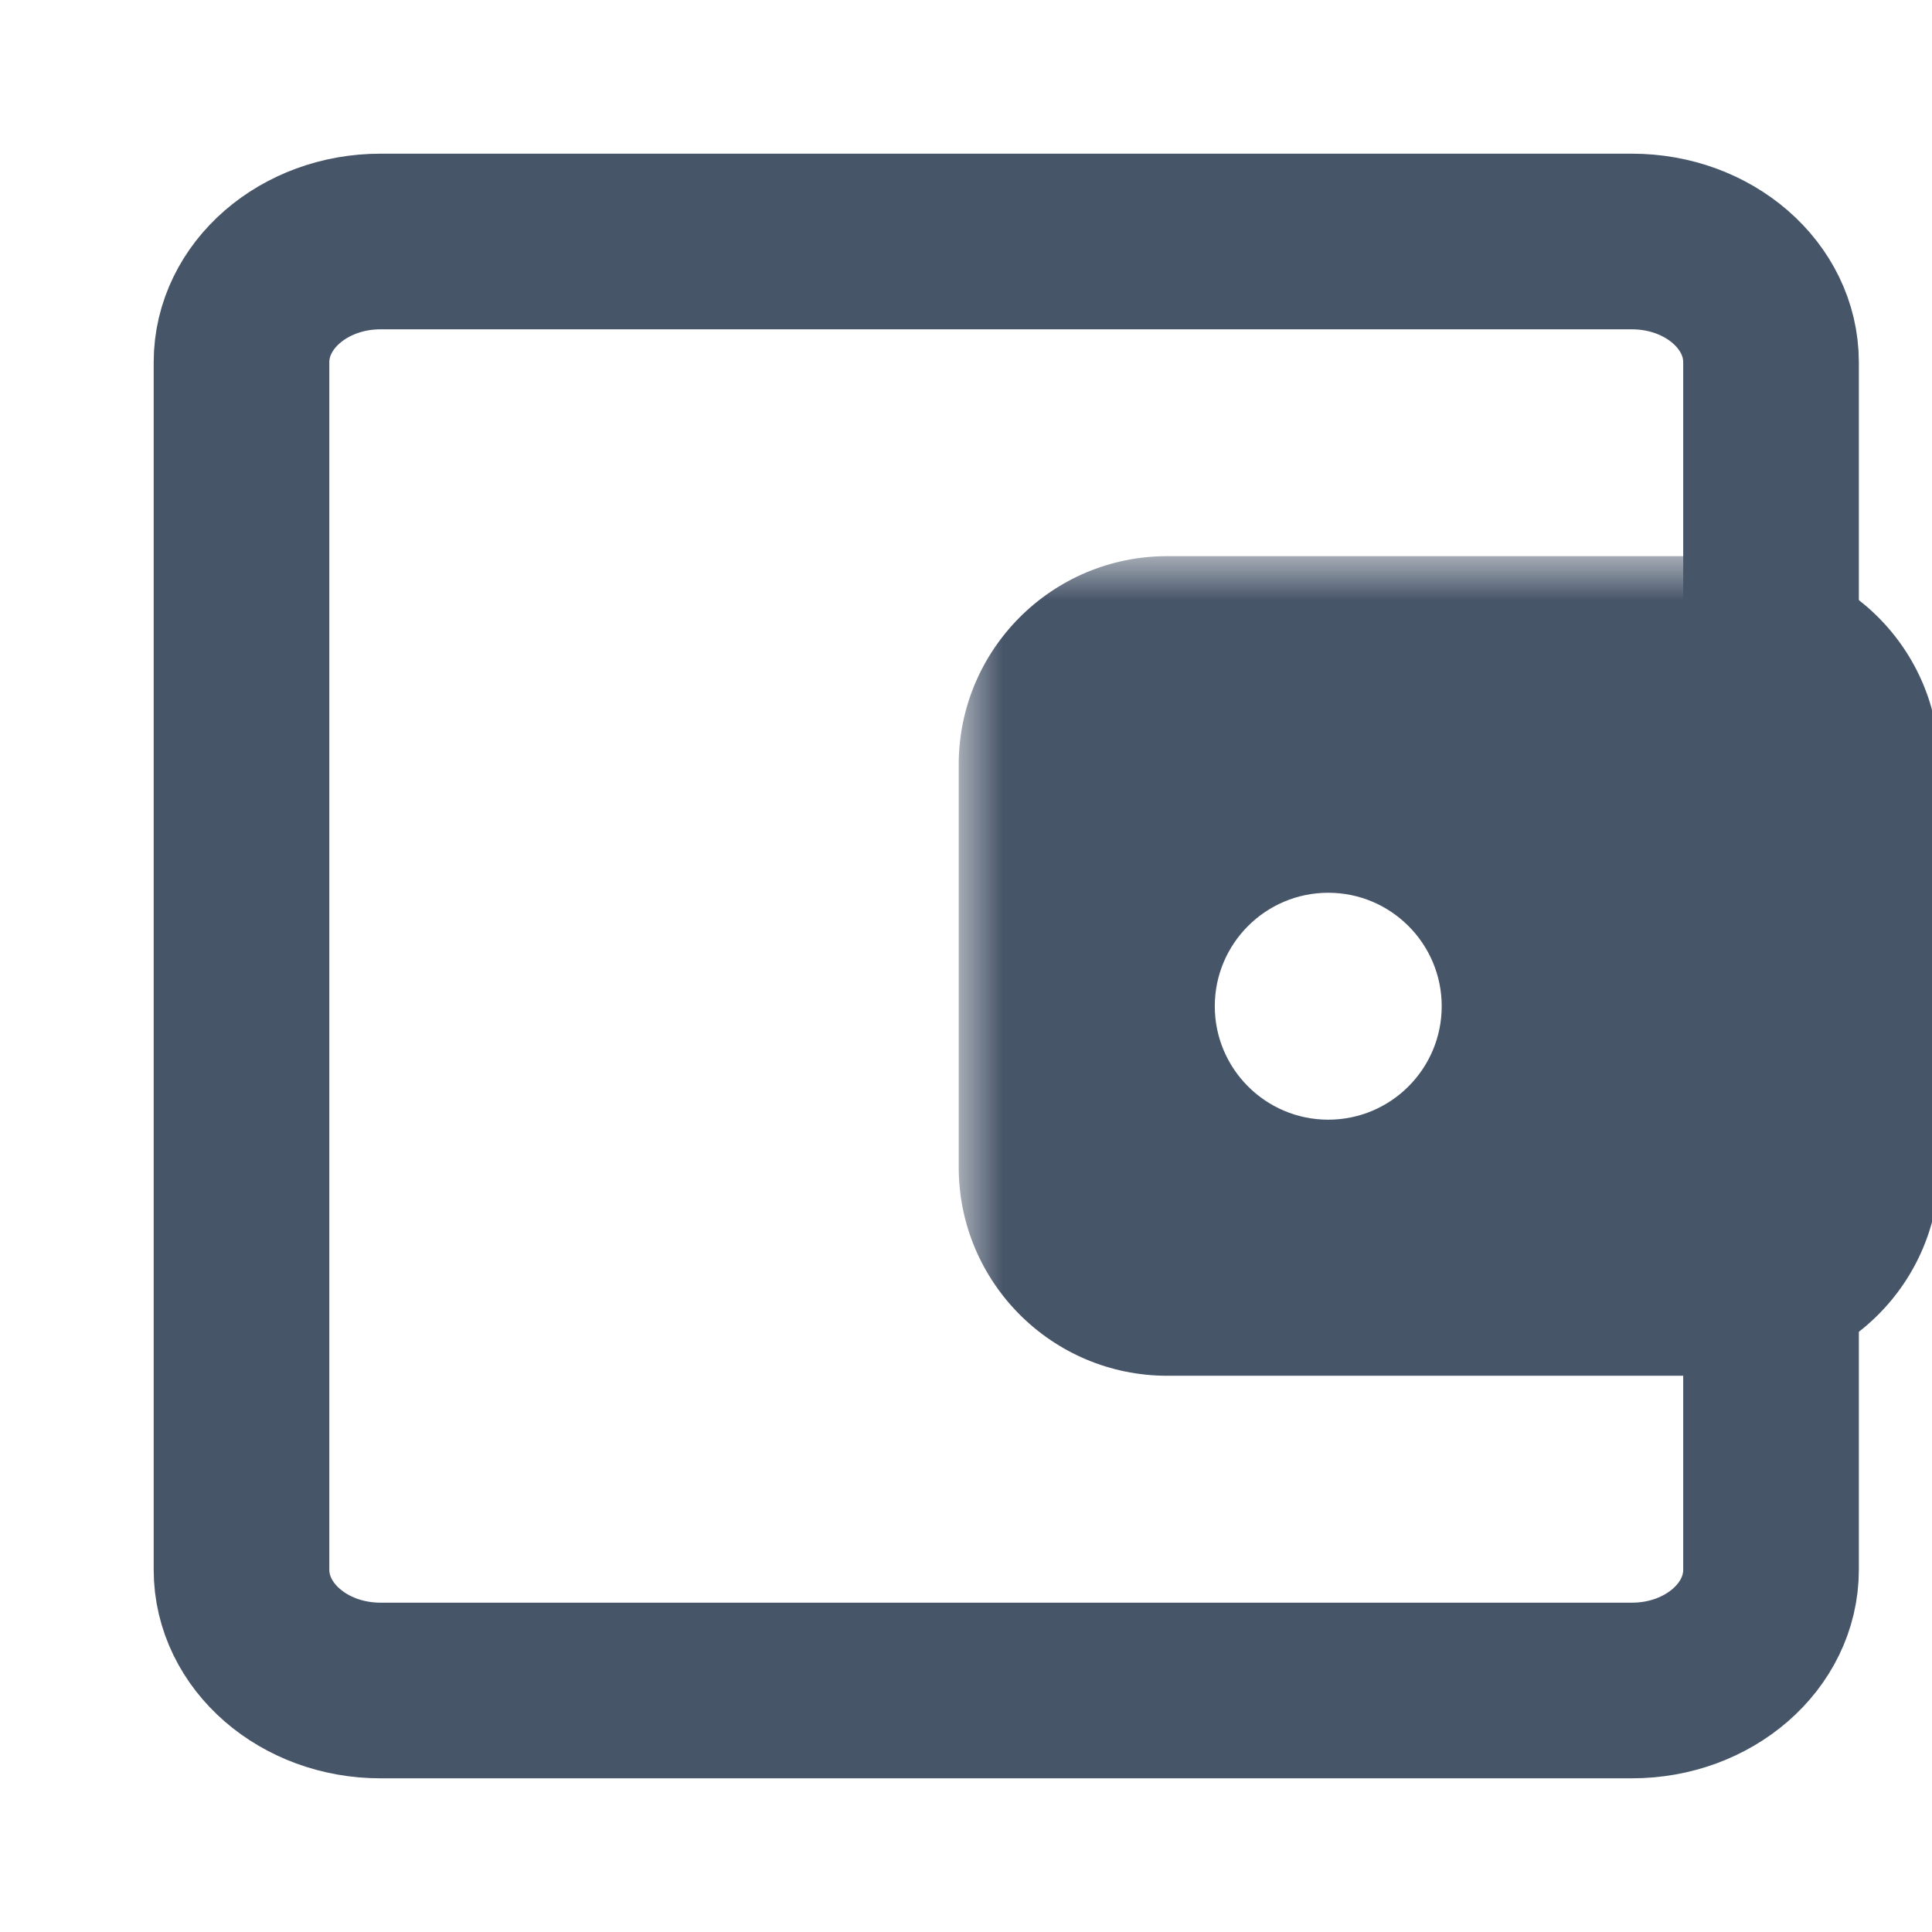 <svg width="22" height="22" viewBox="0 0 22 22" fill="none" xmlns="http://www.w3.org/2000/svg">
<g clip-path="url(#clip0_455_2301)">
<path d="M20.167 7.333V4.125C20.167 3.366 19.458 2.75 18.583 2.75H4.333C3.459 2.75 2.75 3.366 2.75 4.125V17.875C2.75 18.634 3.459 19.25 4.333 19.25H18.583C19.458 19.25 20.167 18.634 20.167 17.875V14.667" stroke="#475569" stroke-width="2" stroke-linejoin="round"/>
<mask id="path-2-outside-1_455_2301" maskUnits="userSpaceOnUse" x="10.917" y="6.333" width="12" height="10" fill="black">
<rect fill="white" x="10.917" y="6.333" width="12" height="10"/>
<path fill-rule="evenodd" clip-rule="evenodd" d="M13.292 7.333H19.708C20.468 7.333 21.083 7.949 21.083 8.708V13.291C21.083 14.051 20.468 14.666 19.708 14.666H13.292C12.532 14.666 11.917 14.051 11.917 13.291V8.708C11.917 7.949 12.532 7.333 13.292 7.333ZM15.125 9.166C13.859 9.166 12.833 10.192 12.833 11.458C12.833 12.724 13.859 13.75 15.125 13.75C16.391 13.75 17.417 12.724 17.417 11.458C17.417 10.192 16.391 9.166 15.125 9.166Z"/>
</mask>
<path fill-rule="evenodd" clip-rule="evenodd" d="M13.292 7.333H19.708C20.468 7.333 21.083 7.949 21.083 8.708V13.291C21.083 14.051 20.468 14.666 19.708 14.666H13.292C12.532 14.666 11.917 14.051 11.917 13.291V8.708C11.917 7.949 12.532 7.333 13.292 7.333ZM15.125 9.166C13.859 9.166 12.833 10.192 12.833 11.458C12.833 12.724 13.859 13.75 15.125 13.75C16.391 13.75 17.417 12.724 17.417 11.458C17.417 10.192 16.391 9.166 15.125 9.166Z" fill="#475569"/>
<path d="M12.833 11.458H11.833H12.833ZM15.125 9.166V10.166L15.125 10.166L15.125 9.166ZM15.125 13.75V14.75H15.125L15.125 13.75ZM17.417 11.458H16.417H17.417ZM19.708 6.333H13.292V8.333H19.708V6.333ZM22.083 8.708C22.083 7.396 21.02 6.333 19.708 6.333V8.333C19.916 8.333 20.083 8.501 20.083 8.708H22.083ZM22.083 13.291V8.708H20.083V13.291H22.083ZM19.708 15.666C21.02 15.666 22.083 14.603 22.083 13.291H20.083C20.083 13.498 19.916 13.666 19.708 13.666V15.666ZM13.292 15.666H19.708V13.666H13.292V15.666ZM10.917 13.291C10.917 14.603 11.98 15.666 13.292 15.666V13.666C13.085 13.666 12.917 13.498 12.917 13.291H10.917ZM10.917 8.708V13.291H12.917V8.708H10.917ZM13.292 6.333C11.98 6.333 10.917 7.396 10.917 8.708H12.917C12.917 8.501 13.085 8.333 13.292 8.333V6.333ZM13.833 11.458C13.833 10.745 14.412 10.166 15.125 10.166V8.166C13.307 8.166 11.833 9.64 11.833 11.458H13.833ZM15.125 12.75C14.412 12.75 13.833 12.171 13.833 11.458H11.833C11.833 13.276 13.307 14.75 15.125 14.75V12.75ZM16.417 11.458C16.417 12.171 15.838 12.75 15.125 12.75L15.125 14.75C16.943 14.75 18.417 13.276 18.417 11.458L16.417 11.458ZM15.125 10.166C15.838 10.166 16.417 10.745 16.417 11.458H18.417C18.417 9.64 16.943 8.166 15.125 8.166L15.125 10.166Z" fill="#475569" mask="url(#path-2-outside-1_455_2301)"/>
</g>
<defs>
<clipPath id="clip0_455_2301">
<rect width="22" height="22" fill="white"/>
</clipPath>
</defs>
</svg>
